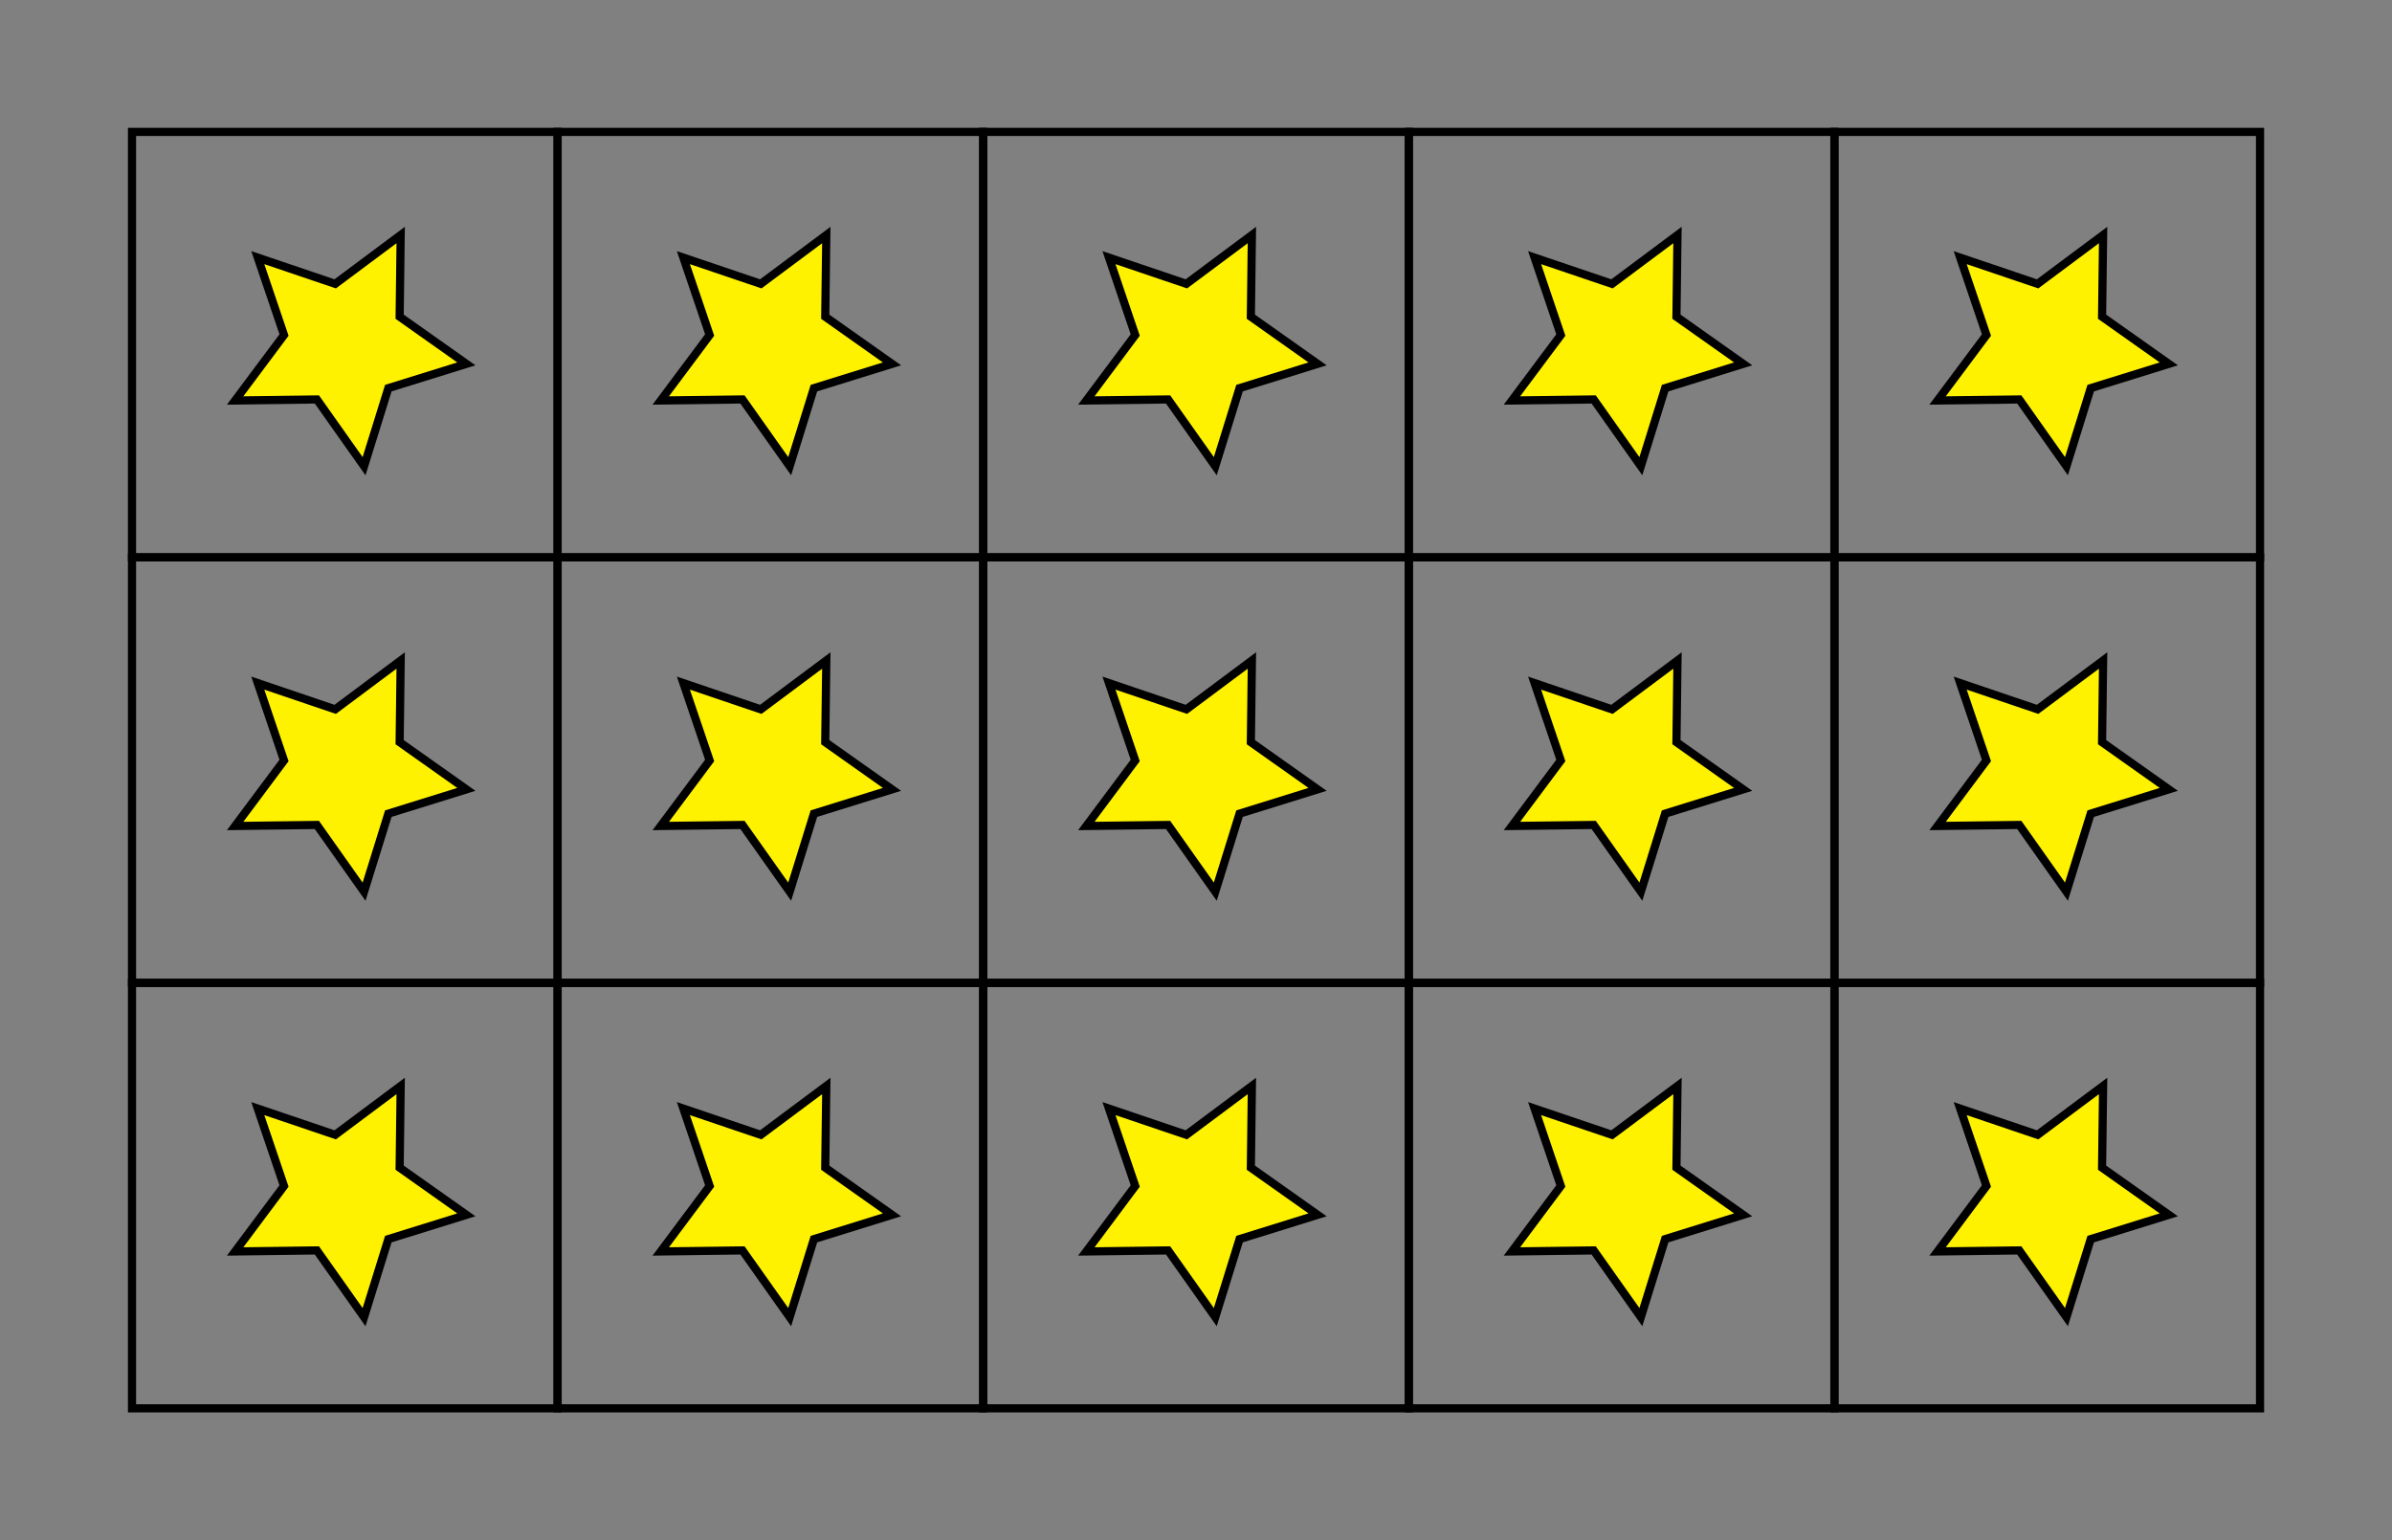 <svg class="displayed_equation" xmlns="http://www.w3.org/2000/svg" xmlns:xlink="http://www.w3.org/1999/xlink" width="233.71pt" height="150.54pt" viewBox="0 0 233.71 150.54" version="1.1">
    <rect x="0" y="0" width="233.71" height="150.54" fill="#808080" stroke="none"/>
    <g id="svg310135982730tikz_00003surface11">
      <path style="fill:none;stroke-width:7.97;stroke-linecap:butt;stroke-linejoin:miter;stroke:rgb(0%,0%,0%);stroke-opacity:1;stroke-miterlimit:10;" d="M 128.984 128.994 L 544.805 128.994 L 544.805 544.814 L 128.984 544.814 Z M 128.984 128.994 " transform="matrix(0.1,0,0,-0.1,0,150.54)" />
      <path style="fill:none;stroke-width:7.97;stroke-linecap:butt;stroke-linejoin:miter;stroke:rgb(0%,0%,0%);stroke-opacity:1;stroke-miterlimit:10;" d="M 128.984 544.814 L 544.805 544.814 L 544.805 960.673 L 128.984 960.673 Z M 128.984 544.814 " transform="matrix(0.1,0,0,-0.1,0,150.54)" />
      <path style="fill:none;stroke-width:7.97;stroke-linecap:butt;stroke-linejoin:miter;stroke:rgb(0%,0%,0%);stroke-opacity:1;stroke-miterlimit:10;" d="M 128.984 960.673 L 544.805 960.673 L 544.805 1376.494 L 128.984 1376.494 Z M 128.984 960.673 " transform="matrix(0.1,0,0,-0.1,0,150.54)" />
      <path style="fill:none;stroke-width:7.97;stroke-linecap:butt;stroke-linejoin:miter;stroke:rgb(0%,0%,0%);stroke-opacity:1;stroke-miterlimit:10;" d="M 544.805 128.994 L 960.664 128.994 L 960.664 544.814 L 544.805 544.814 Z M 544.805 128.994 " transform="matrix(0.1,0,0,-0.1,0,150.54)" />
      <path style="fill:none;stroke-width:7.97;stroke-linecap:butt;stroke-linejoin:miter;stroke:rgb(0%,0%,0%);stroke-opacity:1;stroke-miterlimit:10;" d="M 544.805 544.814 L 960.664 544.814 L 960.664 960.673 L 544.805 960.673 Z M 544.805 544.814 " transform="matrix(0.1,0,0,-0.1,0,150.54)" />
      <path style="fill:none;stroke-width:7.97;stroke-linecap:butt;stroke-linejoin:miter;stroke:rgb(0%,0%,0%);stroke-opacity:1;stroke-miterlimit:10;" d="M 544.805 960.673 L 960.664 960.673 L 960.664 1376.494 L 544.805 1376.494 Z M 544.805 960.673 " transform="matrix(0.1,0,0,-0.1,0,150.54)" />
      <path style="fill:none;stroke-width:7.97;stroke-linecap:butt;stroke-linejoin:miter;stroke:rgb(0%,0%,0%);stroke-opacity:1;stroke-miterlimit:10;" d="M 960.664 128.994 L 1376.484 128.994 L 1376.484 544.814 L 960.664 544.814 Z M 960.664 128.994 " transform="matrix(0.1,0,0,-0.1,0,150.54)" />
      <path style="fill:none;stroke-width:7.97;stroke-linecap:butt;stroke-linejoin:miter;stroke:rgb(0%,0%,0%);stroke-opacity:1;stroke-miterlimit:10;" d="M 960.664 544.814 L 1376.484 544.814 L 1376.484 960.673 L 960.664 960.673 Z M 960.664 544.814 " transform="matrix(0.1,0,0,-0.1,0,150.54)" />
      <path style="fill:none;stroke-width:7.97;stroke-linecap:butt;stroke-linejoin:miter;stroke:rgb(0%,0%,0%);stroke-opacity:1;stroke-miterlimit:10;" d="M 960.664 960.673 L 1376.484 960.673 L 1376.484 1376.494 L 960.664 1376.494 Z M 960.664 960.673 " transform="matrix(0.1,0,0,-0.1,0,150.54)" />
      <path style="fill:none;stroke-width:7.97;stroke-linecap:butt;stroke-linejoin:miter;stroke:rgb(0%,0%,0%);stroke-opacity:1;stroke-miterlimit:10;" d="M 1376.484 128.994 L 1792.305 128.994 L 1792.305 544.814 L 1376.484 544.814 Z M 1376.484 128.994 " transform="matrix(0.1,0,0,-0.1,0,150.54)" />
      <path style="fill:none;stroke-width:7.97;stroke-linecap:butt;stroke-linejoin:miter;stroke:rgb(0%,0%,0%);stroke-opacity:1;stroke-miterlimit:10;" d="M 1376.484 544.814 L 1792.305 544.814 L 1792.305 960.673 L 1376.484 960.673 Z M 1376.484 544.814 " transform="matrix(0.1,0,0,-0.1,0,150.54)" />
      <path style="fill:none;stroke-width:7.97;stroke-linecap:butt;stroke-linejoin:miter;stroke:rgb(0%,0%,0%);stroke-opacity:1;stroke-miterlimit:10;" d="M 1376.484 960.673 L 1792.305 960.673 L 1792.305 1376.494 L 1376.484 1376.494 Z M 1376.484 960.673 " transform="matrix(0.1,0,0,-0.1,0,150.54)" />
      <path style="fill:none;stroke-width:7.97;stroke-linecap:butt;stroke-linejoin:miter;stroke:rgb(0%,0%,0%);stroke-opacity:1;stroke-miterlimit:10;" d="M 1792.305 128.994 L 2208.164 128.994 L 2208.164 544.814 L 1792.305 544.814 Z M 1792.305 128.994 " transform="matrix(0.1,0,0,-0.1,0,150.54)" />
      <path style="fill:none;stroke-width:7.97;stroke-linecap:butt;stroke-linejoin:miter;stroke:rgb(0%,0%,0%);stroke-opacity:1;stroke-miterlimit:10;" d="M 1792.305 544.814 L 2208.164 544.814 L 2208.164 960.673 L 1792.305 960.673 Z M 1792.305 544.814 " transform="matrix(0.1,0,0,-0.1,0,150.54)" />
      <path style="fill:none;stroke-width:7.97;stroke-linecap:butt;stroke-linejoin:miter;stroke:rgb(0%,0%,0%);stroke-opacity:1;stroke-miterlimit:10;" d="M 1792.305 960.673 L 2208.164 960.673 L 2208.164 1376.494 L 1792.305 1376.494 Z M 1792.305 960.673 " transform="matrix(0.1,0,0,-0.1,0,150.54)" />
      <path style=" stroke:none;fill-rule:nonzero;fill:rgb(100%,94.899%,0%);fill-opacity:1;" d="M 25.188 108.348 L 27.75 115.91 L 22.973 122.309 L 30.961 122.207 L 35.57 128.727 L 37.941 121.102 L 45.566 118.73 L 39.047 114.121 L 39.148 106.133 L 32.75 110.91 " />
      <path style="fill:none;stroke-width:7.97;stroke-linecap:butt;stroke-linejoin:miter;stroke:rgb(0%,0%,0%);stroke-opacity:1;stroke-miterlimit:10;" d="M 251.875 421.923 L 277.5 346.298 L 229.727 282.314 L 309.609 283.33 L 355.703 218.134 L 379.414 294.384 L 455.664 318.095 L 390.469 364.189 L 391.484 444.072 L 327.5 396.298 Z M 251.875 421.923 " transform="matrix(0.1,0,0,-0.1,0,150.54)" />
      <path style=" stroke:none;fill-rule:nonzero;fill:rgb(100%,94.899%,0%);fill-opacity:1;" d="M 25.188 66.762 L 27.75 74.324 L 22.973 80.727 L 30.961 80.625 L 35.57 87.145 L 37.941 79.52 L 45.566 77.148 L 39.047 72.535 L 39.148 64.551 L 32.75 69.328 " />
      <path style="fill:none;stroke-width:7.97;stroke-linecap:butt;stroke-linejoin:miter;stroke:rgb(0%,0%,0%);stroke-opacity:1;stroke-miterlimit:10;" d="M 251.875 837.783 L 277.5 762.158 L 229.727 698.134 L 309.609 699.15 L 355.703 633.955 L 379.414 710.205 L 455.664 733.916 L 390.469 780.048 L 391.484 859.892 L 327.5 812.119 Z M 251.875 837.783 " transform="matrix(0.1,0,0,-0.1,0,150.54)" />
      <path style=" stroke:none;fill-rule:nonzero;fill:rgb(100%,94.899%,0%);fill-opacity:1;" d="M 25.188 25.18 L 27.75 32.742 L 22.973 39.141 L 30.961 39.039 L 35.57 45.562 L 37.941 37.934 L 45.566 35.562 L 39.047 30.953 L 39.148 22.969 L 32.75 27.742 " />
      <path style="fill:none;stroke-width:7.97;stroke-linecap:butt;stroke-linejoin:miter;stroke:rgb(0%,0%,0%);stroke-opacity:1;stroke-miterlimit:10;" d="M 251.875 1253.603 L 277.5 1177.978 L 229.727 1113.994 L 309.609 1115.009 L 355.703 1049.775 L 379.414 1126.064 L 455.664 1149.775 L 390.469 1195.869 L 391.484 1275.713 L 327.5 1227.978 Z M 251.875 1253.603 " transform="matrix(0.1,0,0,-0.1,0,150.54)" />
      <path style=" stroke:none;fill-rule:nonzero;fill:rgb(100%,94.899%,0%);fill-opacity:1;" d="M 66.77 108.348 L 69.336 115.91 L 64.559 122.309 L 72.543 122.207 L 77.156 128.727 L 79.523 121.102 L 87.152 118.73 L 80.629 114.121 L 80.734 106.133 L 74.332 110.91 " />
      <path style="fill:none;stroke-width:7.97;stroke-linecap:butt;stroke-linejoin:miter;stroke:rgb(0%,0%,0%);stroke-opacity:1;stroke-miterlimit:10;" d="M 667.695 421.923 L 693.359 346.298 L 645.586 282.314 L 725.43 283.33 L 771.562 218.134 L 795.234 294.384 L 871.523 318.095 L 806.289 364.189 L 807.344 444.072 L 743.32 396.298 Z M 667.695 421.923 " transform="matrix(0.1,0,0,-0.1,0,150.54)" />
      <path style=" stroke:none;fill-rule:nonzero;fill:rgb(100%,94.899%,0%);fill-opacity:1;" d="M 66.77 66.762 L 69.336 74.324 L 64.559 80.727 L 72.543 80.625 L 77.156 87.145 L 79.523 79.52 L 87.152 77.148 L 80.629 72.535 L 80.734 64.551 L 74.332 69.328 " />
      <path style="fill:none;stroke-width:7.97;stroke-linecap:butt;stroke-linejoin:miter;stroke:rgb(0%,0%,0%);stroke-opacity:1;stroke-miterlimit:10;" d="M 667.695 837.783 L 693.359 762.158 L 645.586 698.134 L 725.43 699.15 L 771.562 633.955 L 795.234 710.205 L 871.523 733.916 L 806.289 780.048 L 807.344 859.892 L 743.32 812.119 Z M 667.695 837.783 " transform="matrix(0.1,0,0,-0.1,0,150.54)" />
      <path style=" stroke:none;fill-rule:nonzero;fill:rgb(100%,94.899%,0%);fill-opacity:1;" d="M 66.77 25.18 L 69.336 32.742 L 64.559 39.141 L 72.543 39.039 L 77.156 45.562 L 79.523 37.934 L 87.152 35.562 L 80.629 30.953 L 80.734 22.969 L 74.332 27.742 " />
      <path style="fill:none;stroke-width:7.97;stroke-linecap:butt;stroke-linejoin:miter;stroke:rgb(0%,0%,0%);stroke-opacity:1;stroke-miterlimit:10;" d="M 667.695 1253.603 L 693.359 1177.978 L 645.586 1113.994 L 725.43 1115.009 L 771.562 1049.775 L 795.234 1126.064 L 871.523 1149.775 L 806.289 1195.869 L 807.344 1275.713 L 743.32 1227.978 Z M 667.695 1253.603 " transform="matrix(0.1,0,0,-0.1,0,150.54)" />
      <path style=" stroke:none;fill-rule:nonzero;fill:rgb(100%,94.899%,0%);fill-opacity:1;" d="M 108.352 108.348 L 110.918 115.91 L 106.141 122.309 L 114.129 122.207 L 118.738 128.727 L 121.109 121.102 L 128.734 118.73 L 122.215 114.121 L 122.316 106.133 L 115.914 110.91 " />
      <path style="fill:none;stroke-width:7.97;stroke-linecap:butt;stroke-linejoin:miter;stroke:rgb(0%,0%,0%);stroke-opacity:1;stroke-miterlimit:10;" d="M 1083.516 421.923 L 1109.18 346.298 L 1061.406 282.314 L 1141.289 283.33 L 1187.383 218.134 L 1211.094 294.384 L 1287.344 318.095 L 1222.148 364.189 L 1223.164 444.072 L 1159.141 396.298 Z M 1083.516 421.923 " transform="matrix(0.1,0,0,-0.1,0,150.54)" />
      <path style=" stroke:none;fill-rule:nonzero;fill:rgb(100%,94.899%,0%);fill-opacity:1;" d="M 108.352 66.762 L 110.918 74.324 L 106.141 80.727 L 114.129 80.625 L 118.738 87.145 L 121.109 79.52 L 128.734 77.148 L 122.215 72.535 L 122.316 64.551 L 115.914 69.328 " />
      <path style="fill:none;stroke-width:7.97;stroke-linecap:butt;stroke-linejoin:miter;stroke:rgb(0%,0%,0%);stroke-opacity:1;stroke-miterlimit:10;" d="M 1083.516 837.783 L 1109.18 762.158 L 1061.406 698.134 L 1141.289 699.15 L 1187.383 633.955 L 1211.094 710.205 L 1287.344 733.916 L 1222.148 780.048 L 1223.164 859.892 L 1159.141 812.119 Z M 1083.516 837.783 " transform="matrix(0.1,0,0,-0.1,0,150.54)" />
      <path style=" stroke:none;fill-rule:nonzero;fill:rgb(100%,94.899%,0%);fill-opacity:1;" d="M 108.352 25.18 L 110.918 32.742 L 106.141 39.141 L 114.129 39.039 L 118.738 45.562 L 121.109 37.934 L 128.734 35.562 L 122.215 30.953 L 122.316 22.969 L 115.914 27.742 " />
      <path style="fill:none;stroke-width:7.97;stroke-linecap:butt;stroke-linejoin:miter;stroke:rgb(0%,0%,0%);stroke-opacity:1;stroke-miterlimit:10;" d="M 1083.516 1253.603 L 1109.18 1177.978 L 1061.406 1113.994 L 1141.289 1115.009 L 1187.383 1049.775 L 1211.094 1126.064 L 1287.344 1149.775 L 1222.148 1195.869 L 1223.164 1275.713 L 1159.141 1227.978 Z M 1083.516 1253.603 " transform="matrix(0.1,0,0,-0.1,0,150.54)" />
      <path style=" stroke:none;fill-rule:nonzero;fill:rgb(100%,94.899%,0%);fill-opacity:1;" d="M 149.938 108.348 L 152.5 115.91 L 147.723 122.309 L 155.711 122.207 L 160.32 128.727 L 162.691 121.102 L 170.316 118.73 L 163.797 114.121 L 163.898 106.133 L 157.5 110.91 " />
      <path style="fill:none;stroke-width:7.97;stroke-linecap:butt;stroke-linejoin:miter;stroke:rgb(0%,0%,0%);stroke-opacity:1;stroke-miterlimit:10;" d="M 1499.375 421.923 L 1525 346.298 L 1477.227 282.314 L 1557.109 283.33 L 1603.203 218.134 L 1626.914 294.384 L 1703.164 318.095 L 1637.969 364.189 L 1638.984 444.072 L 1575 396.298 Z M 1499.375 421.923 " transform="matrix(0.1,0,0,-0.1,0,150.54)" />
      <path style=" stroke:none;fill-rule:nonzero;fill:rgb(100%,94.899%,0%);fill-opacity:1;" d="M 149.938 66.762 L 152.5 74.324 L 147.723 80.727 L 155.711 80.625 L 160.32 87.145 L 162.691 79.52 L 170.316 77.148 L 163.797 72.535 L 163.898 64.551 L 157.5 69.328 " />
      <path style="fill:none;stroke-width:7.97;stroke-linecap:butt;stroke-linejoin:miter;stroke:rgb(0%,0%,0%);stroke-opacity:1;stroke-miterlimit:10;" d="M 1499.375 837.783 L 1525 762.158 L 1477.227 698.134 L 1557.109 699.15 L 1603.203 633.955 L 1626.914 710.205 L 1703.164 733.916 L 1637.969 780.048 L 1638.984 859.892 L 1575 812.119 Z M 1499.375 837.783 " transform="matrix(0.1,0,0,-0.1,0,150.54)" />
      <path style=" stroke:none;fill-rule:nonzero;fill:rgb(100%,94.899%,0%);fill-opacity:1;" d="M 149.938 25.18 L 152.5 32.742 L 147.723 39.141 L 155.711 39.039 L 160.32 45.562 L 162.691 37.934 L 170.316 35.562 L 163.797 30.953 L 163.898 22.969 L 157.5 27.742 " />
      <path style="fill:none;stroke-width:7.97;stroke-linecap:butt;stroke-linejoin:miter;stroke:rgb(0%,0%,0%);stroke-opacity:1;stroke-miterlimit:10;" d="M 1499.375 1253.603 L 1525 1177.978 L 1477.227 1113.994 L 1557.109 1115.009 L 1603.203 1049.775 L 1626.914 1126.064 L 1703.164 1149.775 L 1637.969 1195.869 L 1638.984 1275.713 L 1575 1227.978 Z M 1499.375 1253.603 " transform="matrix(0.1,0,0,-0.1,0,150.54)" />
      <path style=" stroke:none;fill-rule:nonzero;fill:rgb(100%,94.899%,0%);fill-opacity:1;" d="M 191.52 108.348 L 194.086 115.91 L 189.309 122.309 L 197.293 122.207 L 201.902 128.727 L 204.273 121.102 L 211.902 118.73 L 205.383 114.121 L 205.484 106.133 L 199.082 110.91 " />
      <path style="fill:none;stroke-width:7.97;stroke-linecap:butt;stroke-linejoin:miter;stroke:rgb(0%,0%,0%);stroke-opacity:1;stroke-miterlimit:10;" d="M 1915.195 421.923 L 1940.859 346.298 L 1893.086 282.314 L 1972.93 283.33 L 2019.023 218.134 L 2042.734 294.384 L 2119.023 318.095 L 2053.828 364.189 L 2054.844 444.072 L 1990.82 396.298 Z M 1915.195 421.923 " transform="matrix(0.1,0,0,-0.1,0,150.54)" />
      <path style=" stroke:none;fill-rule:nonzero;fill:rgb(100%,94.899%,0%);fill-opacity:1;" d="M 191.52 66.762 L 194.086 74.324 L 189.309 80.727 L 197.293 80.625 L 201.902 87.145 L 204.273 79.52 L 211.902 77.148 L 205.383 72.535 L 205.484 64.551 L 199.082 69.328 " />
      <path style="fill:none;stroke-width:7.97;stroke-linecap:butt;stroke-linejoin:miter;stroke:rgb(0%,0%,0%);stroke-opacity:1;stroke-miterlimit:10;" d="M 1915.195 837.783 L 1940.859 762.158 L 1893.086 698.134 L 1972.93 699.15 L 2019.023 633.955 L 2042.734 710.205 L 2119.023 733.916 L 2053.828 780.048 L 2054.844 859.892 L 1990.82 812.119 Z M 1915.195 837.783 " transform="matrix(0.1,0,0,-0.1,0,150.54)" />
      <path style=" stroke:none;fill-rule:nonzero;fill:rgb(100%,94.899%,0%);fill-opacity:1;" d="M 191.52 25.18 L 194.086 32.742 L 189.309 39.141 L 197.293 39.039 L 201.902 45.562 L 204.273 37.934 L 211.902 35.562 L 205.383 30.953 L 205.484 22.969 L 199.082 27.742 " />
      <path style="fill:none;stroke-width:7.97;stroke-linecap:butt;stroke-linejoin:miter;stroke:rgb(0%,0%,0%);stroke-opacity:1;stroke-miterlimit:10;" d="M 1915.195 1253.603 L 1940.859 1177.978 L 1893.086 1113.994 L 1972.93 1115.009 L 2019.023 1049.775 L 2042.734 1126.064 L 2119.023 1149.775 L 2053.828 1195.869 L 2054.844 1275.713 L 1990.82 1227.978 Z M 1915.195 1253.603 " transform="matrix(0.1,0,0,-0.1,0,150.54)" />
    </g>
  </svg>